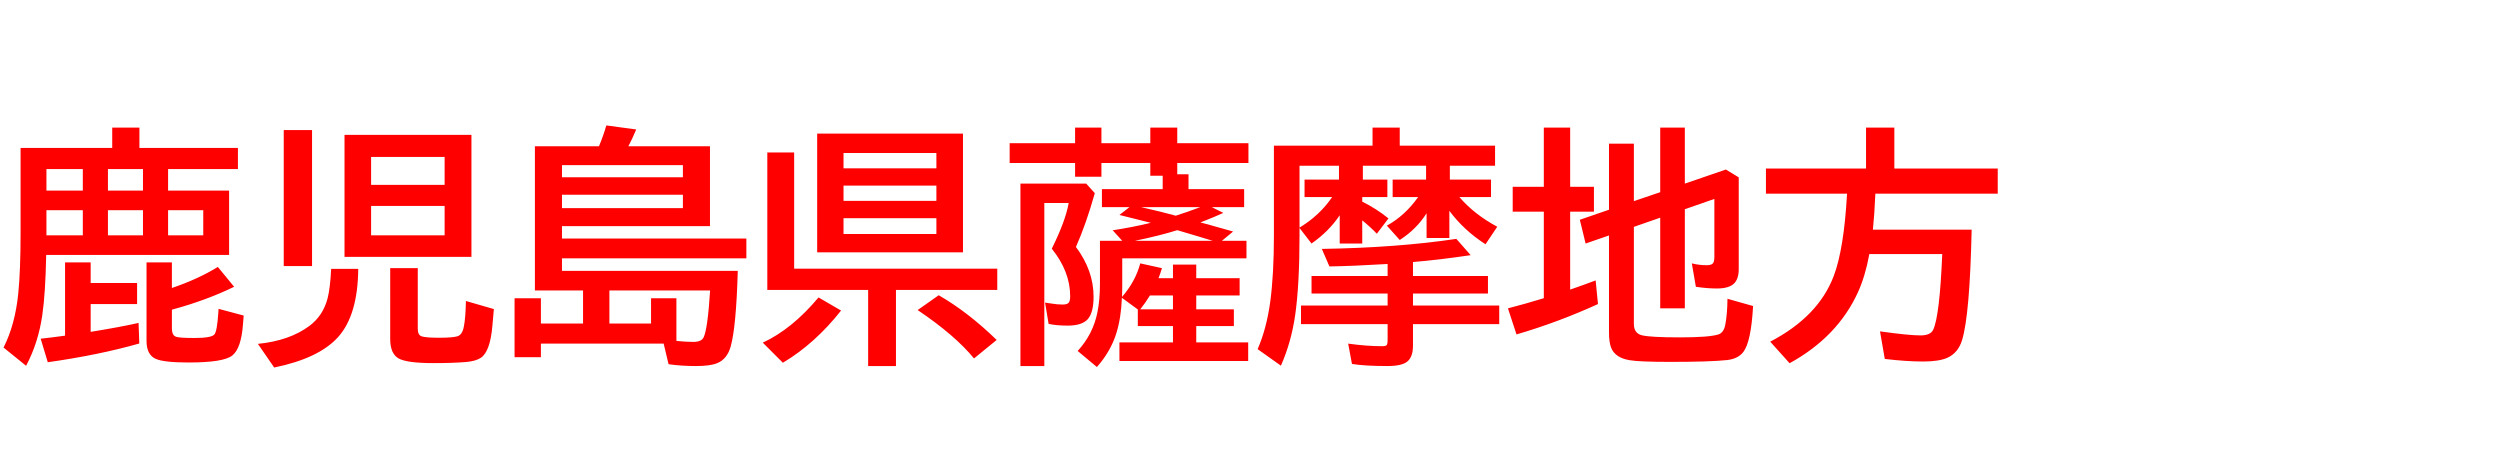 <svg xmlns="http://www.w3.org/2000/svg" id="svg1" version="1.1" height="200" width="1096">
  <defs id="defs1"></defs>
  <rect id="rect1" stroke="none" fill="none" height="200" width="1096" y="0" x="0"></rect>
  <path aria-label="鹿児島県薩摩地方" style="font-weight:bold;font-size:110px;font-family:'BIZ UDPGothic';fill:#ff0000" id="text1" d="m 28.521,147.153 v -32.119 h 11.226 v 9.023 h 20.356 v 9.238 H 39.746 v 12.192 q 13.213,-2.148 21.001,-3.921 l 0.322,9.023 q -17.725,5.049 -40.122,8.218 l -3.115,-10.312 q 5.747,-0.645 10.688,-1.343 z M 61.123,64.868 h 43.184 v 9.238 H 73.691 v 9.453 h 26.748 v 28.198 H 20.249 q -0.322,16.973 -1.719,26.479 -1.772,12.139 -7.09,22.129 l -9.883,-8.003 q 5.049,-9.937 6.445,-23.633 1.021,-10.044 1.021,-27.017 V 64.868 H 49.199 v -8.916 h 11.924 z m -40.767,9.238 v 9.453 h 15.952 v -9.453 z m 0,18.047 v 7.734 3.276 H 36.309 V 92.153 Z m 68.75,11.011 V 92.153 H 73.691 v 11.011 z M 47.319,74.106 v 9.453 h 15.361 v -9.453 z m 0,18.047 v 11.011 H 62.681 V 92.153 Z m 28.037,34.106 q 11.655,-3.975 20.142,-9.238 l 7.144,8.701 q -12.085,5.908 -27.285,10.044 v 8.164 q 0,3.223 1.987,3.76 1.665,0.483 7.896,0.483 7.466,0 8.755,-1.558 1.182,-1.396 1.719,-9.561 l 0.107,-1.665 11.011,2.954 q -0.107,0.698 -0.322,3.975 -0.806,10.474 -4.673,13.535 -3.813,3.062 -19.175,3.062 -10.85,0 -14.448,-1.611 -3.975,-1.826 -3.975,-7.842 V 115.034 H 75.356 Z M 206.68,59.121 V 112.617 H 151.035 V 59.121 Z m -43.989,9.668 v 12.246 h 32.227 V 68.789 Z m 0,21.484 v 12.891 h 32.227 V 90.273 Z m -38.296,-33.247 h 12.407 v 59.619 h -12.407 z m -11.333,93.726 q 13.911,-1.396 22.612,-7.896 5.962,-4.458 7.949,-12.085 1.128,-4.404 1.558,-12.891 h 11.87 q -0.161,20.142 -8.755,29.81 -8.379,9.399 -28.091,13.428 z m 58.008,-33.193 h 12.085 v 26.587 q 0,2.793 1.772,3.33 1.88,0.591 7.52,0.591 6.069,0 8.11,-0.645 2.148,-0.698 2.793,-4.243 0.752,-3.652 0.913,-11.226 l 12.246,3.545 q -0.215,2.041 -0.645,7.358 -0.967,11.172 -4.995,13.965 -2.256,1.504 -6.499,1.88 -5.854,0.483 -14.341,0.483 -11.763,0 -15.361,-2.095 -3.599,-2.148 -3.599,-8.433 z m 91.523,-53.442 q 1.987,-4.78 3.223,-9.131 l 13.105,1.772 q -1.88,4.458 -3.438,7.358 h 35.771 v 35.02 h -64.883 v 5.425 h 80.835 v 8.701 h -80.835 v 5.479 h 77.075 q -0.698,24.6 -3.115,33.193 -1.558,5.479 -5.854,7.251 -3.062,1.289 -9.346,1.289 -6.445,0 -12.031,-0.806 l -2.148,-9.023 h -53.818 v 5.962 h -11.548 v -25.835 h 11.548 v 11.064 h 18.477 v -14.502 h -21.108 V 64.116 Z m 22.827,77.72 v -11.064 h 11.118 v 18.691 q 4.458,0.43 7.412,0.43 3.652,0 4.565,-2.095 1.772,-3.921 2.793,-20.464 H 267.158 v 14.502 z M 246.372,72.388 v 5.317 h 53.013 v -5.317 z m 0,12.998 v 5.854 h 53.013 V 85.386 Z M 422.168,58.584 V 110.63 H 358.252 V 58.584 Z m -52.368,8.486 v 6.714 h 40.713 v -6.714 z m 0,14.287 v 6.714 h 40.713 v -6.714 z m 0,14.287 v 6.929 h 40.713 v -6.929 z m -21.645,22.129 h 89.053 v 9.346 h -44.419 v 33.354 H 380.596 V 127.119 H 336.392 V 66.855 h 11.763 z m -13.75,32.441 q 12.783,-5.908 24.438,-19.819 l 9.883,5.747 q -11.494,14.556 -25.513,22.881 z m 92.598,6.929 q -8.218,-10.098 -24.707,-21.216 l 9.238,-6.499 q 12.944,7.466 25.405,19.604 z m 64.99,-43.882 v 11.548 q 0,3.384 -0.107,5.371 5.908,-6.821 8.003,-14.717 l 9.507,2.095 q -0.698,2.363 -1.504,4.404 h 6.338 v -5.962 h 10.205 v 5.962 h 19.014 v 7.573 h -19.014 v 6.069 h 16.489 v 7.358 h -16.489 v 7.144 h 22.773 v 8.164 h -56.45 v -8.164 h 23.472 v -7.144 h -15.415 v -7.305 l -6.982,-5.103 q -0.322,8.862 -2.471,15.684 -2.524,7.949 -8.486,14.663 l -8.433,-7.036 q 6.821,-7.412 8.701,-17.134 1.074,-5.371 1.074,-12.354 v -18.799 h 9.775 l -4.189,-4.619 q 9.077,-1.396 16.704,-3.276 -4.458,-1.182 -13.75,-3.438 l 4.404,-3.438 h -12.085 v -7.896 h 26.641 v -5.854 h -5.425 v -5.586 h -21.431 v 6.016 h -11.548 v -6.016 h -28.682 v -8.701 h 28.682 v -6.821 h 11.548 v 6.821 h 21.431 v -6.821 h 11.816 v 6.821 h 31.206 v 8.701 H 516.108 v 4.941 h 4.941 v 6.499 h 24.385 v 7.896 h -14.18 l 5.049,2.524 q -3.867,1.772 -8.271,3.491 l -1.772,0.698 3.706,0.967 1.665,0.483 3.438,0.967 5.532,1.558 -4.941,4.082 h 10.796 v 7.681 z M 516.108,100.908 q -7.681,2.417 -18.638,4.673 h 34.214 l -5.64,-1.719 q -4.727,-1.45 -9.023,-2.686 z m -0.645,-6.338 q 0.376,-0.161 0.752,-0.269 3.706,-1.128 9.99,-3.491 h -25.942 q 9.453,2.148 15.2,3.76 z m -11.333,34.966 q -2.041,3.33 -4.243,6.069 h 14.341 v -6.069 z M 471.689,108.267 q 7.734,10.312 7.734,21.807 0,6.929 -2.524,9.829 -2.524,2.847 -8.809,2.847 -4.834,0 -8.379,-0.752 l -1.558,-9.346 q 1.02,0.161 2.793,0.43 2.686,0.43 4.888,0.43 2.041,0 2.686,-0.806 0.645,-0.806 0.645,-2.847 0,-10.796 -8.057,-20.84 6.016,-12.139 7.412,-20.034 H 457.832 V 160.474 H 447.358 V 80.498 h 28.843 l 3.76,4.189 q -3.813,13.535 -8.271,23.579 z M 635.615,72.656 v 6.069 h 18.047 v 7.681 h -13.857 q 6.499,7.573 16.597,12.998 l -5.156,7.681 q -9.507,-6.123 -15.845,-14.663 V 104.346 h -9.99 V 93.496 q -4.404,6.982 -11.763,11.709 l -5.64,-6.284 q 7.896,-4.351 13.696,-12.515 h -11.172 v -7.681 h 14.663 V 72.656 h -27.715 v 6.069 h 10.742 v 7.681 h -11.011 v 1.987 q 6.177,3.062 11.494,7.358 l -5.103,6.714 q -2.686,-2.847 -6.392,-5.854 V 106.763 H 587.329 V 94.355 q -4.673,7.036 -12.354,12.407 l -5.264,-6.821 v 3.062 q 0,21.699 -1.88,34.966 Q 566.113,150 561.548,160.312 l -10.205,-7.251 q 3.921,-8.97 5.532,-20.786 1.611,-11.924 1.611,-29.272 V 63.848 h 43.237 v -7.896 h 11.924 v 7.896 h 41.787 v 8.809 z m -48.608,0 h -17.295 v 27.124 q 8.809,-5.317 14.287,-13.374 h -12.085 v -7.681 h 15.093 z m 32.441,42.217 v 6.123 h 32.871 v 7.681 h -32.871 v 5.264 h 37.812 v 8.164 h -37.812 v 9.453 q 0,4.888 -2.471,6.929 -2.363,1.987 -8.755,1.987 -9.883,0 -15.522,-0.913 l -1.665,-8.916 q 8.057,1.128 14.932,1.128 1.826,0 2.095,-0.698 0.269,-0.591 0.269,-1.934 v -7.036 h -37.974 v -8.164 h 37.974 v -5.264 h -33.354 v -7.681 h 33.354 v -5.264 q -15.039,0.913 -25.513,1.074 l -3.33,-7.681 q 33.14,-0.537 58.975,-4.404 l 6.284,7.144 q -14.126,2.095 -25.298,3.008 z m 96.841,-15.415 v 42.539 q 0,4.136 3.545,4.995 3.652,0.913 16.704,0.913 12.729,0 16.812,-1.289 2.31,-0.752 3.008,-4.189 0.913,-4.834 0.967,-11.44 l 11.226,3.169 Q 767.69,150 764.199,154.404 q -2.31,2.9 -6.982,3.438 -7.358,0.806 -24.976,0.806 -13.643,0 -17.886,-0.752 -6.392,-1.074 -8.11,-5.64 -0.859,-2.417 -0.859,-6.445 v -42.593 l -10.259,3.545 -2.524,-10.42 12.783,-4.404 V 62.988 h 10.903 v 25.19 l 11.548,-3.921 V 55.952 h 10.796 v 24.546 l 17.993,-6.177 5.64,3.438 v 40.229 q 0,4.189 -1.987,6.23 -2.256,2.256 -7.573,2.256 -4.351,0 -9.238,-0.752 l -1.772,-10.259 q 3.169,0.806 6.445,0.806 2.363,0 2.9,-0.967 0.537,-0.806 0.537,-2.686 V 87.212 l -12.944,4.512 v 43.452 h -10.796 V 95.43 Z M 676.812,81.895 V 55.952 h 11.548 v 25.942 h 10.42 v 10.903 h -10.42 v 34.16 q 5.64,-1.934 11.172,-4.028 l 1.021,10.366 q -17.402,7.949 -35.718,13.32 l -3.76,-11.44 q 8.271,-2.148 14.502,-4.082 0.752,-0.269 1.235,-0.376 V 92.798 H 663.169 V 81.895 Z m 145.342,3.008 q -0.376,8.97 -1.074,15.791 h 43.291 q -0.806,37.275 -4.189,48.394 -1.719,5.586 -6.392,7.734 -3.652,1.665 -10.688,1.665 -7.412,0 -16.812,-1.128 l -2.095,-12.085 q 12.622,1.772 17.778,1.772 4.351,0 5.532,-2.471 2.847,-6.016 3.975,-33.193 h -31.958 q -1.772,9.668 -4.995,16.758 -8.97,19.604 -29.971,31.099 l -8.486,-9.453 q 21.055,-10.957 27.822,-28.735 4.512,-11.87 5.854,-36.147 H 774.189 V 73.892 h 43.882 V 55.952 h 12.407 v 17.939 h 45.332 v 11.011 z"></path>
</svg>
